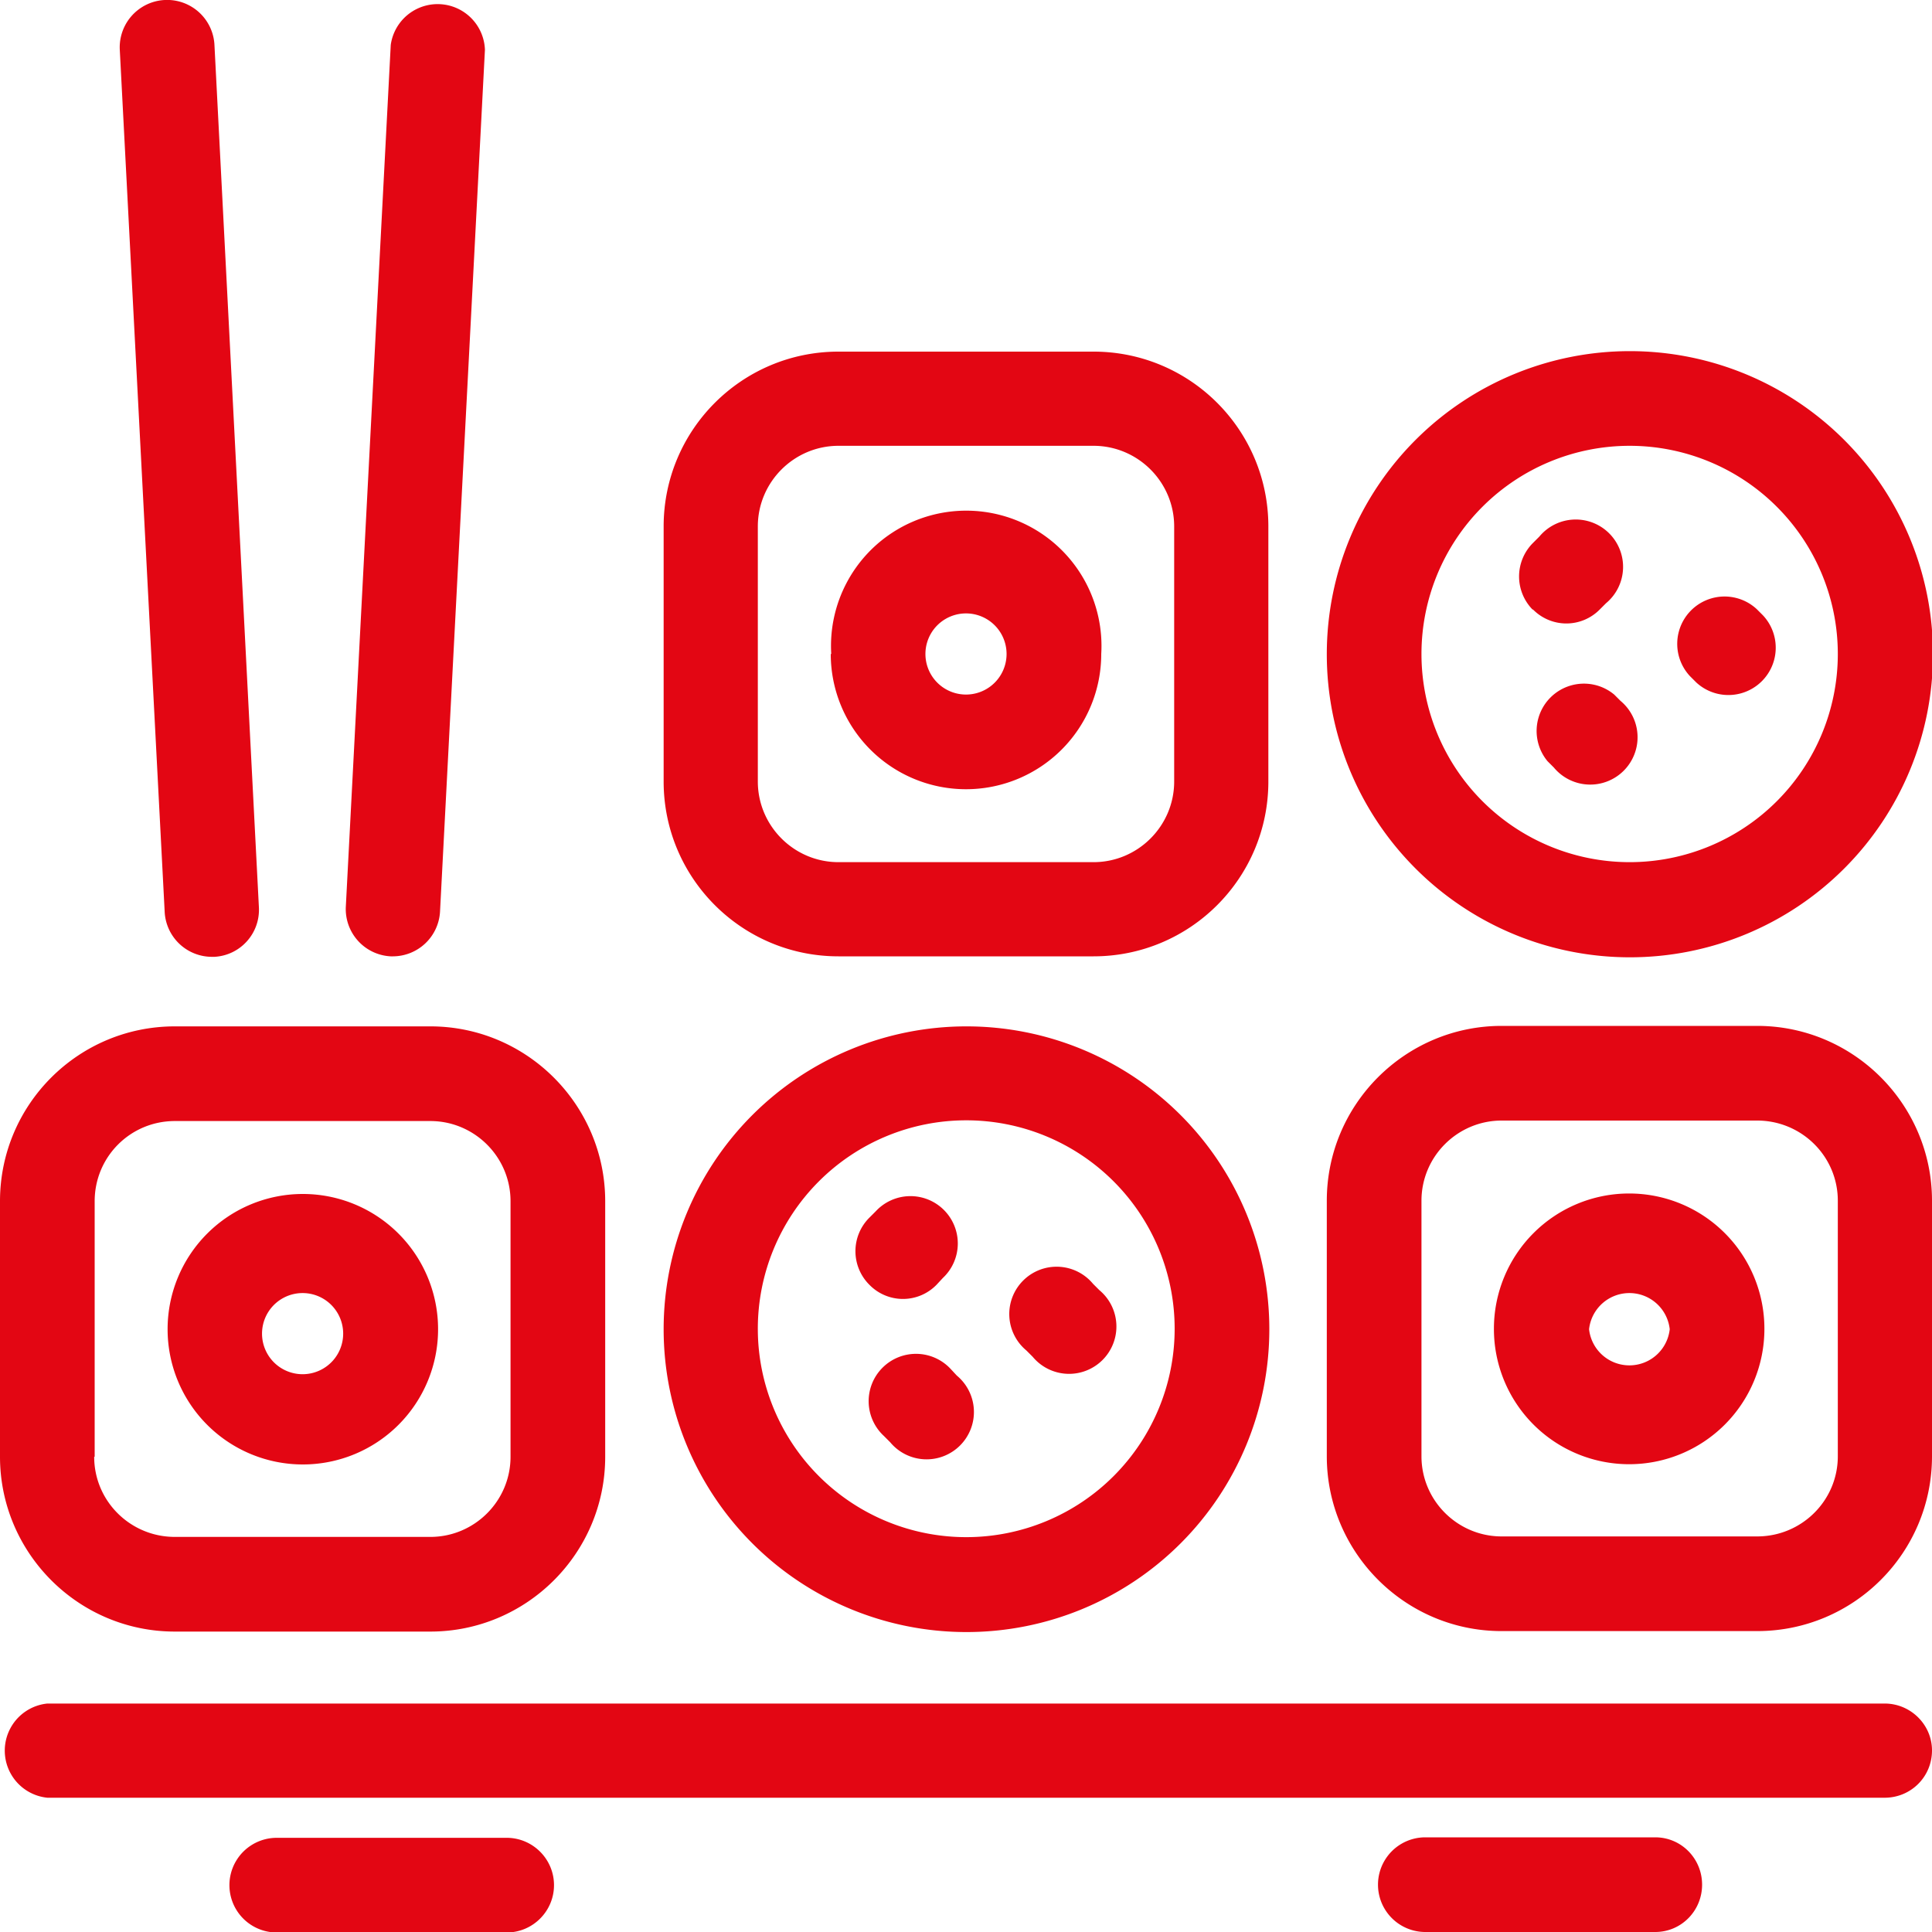 <svg xmlns="http://www.w3.org/2000/svg" xmlns:xlink="http://www.w3.org/1999/xlink" width="40" height="40" viewBox="0 0 40 40"><defs><path id="sliwa" d="M566.68 6451.34l.13.14a.98.98 0 1 1-1.38 1.38l-.13-.13a.98.98 0 1 1 1.38-1.39zm-5.94-12.16v-5.28c0-2 1.62-3.62 3.62-3.62h5.28c2 0 3.62 1.62 3.62 3.62v5.28c0 2-1.62 3.62-3.62 3.62h-5.28c-2 0-3.62-1.62-3.62-3.62zm1.95 0c0 .92.75 1.67 1.67 1.67h5.28c.92 0 1.67-.75 1.67-1.67v-5.28c0-.92-.75-1.67-1.67-1.67h-5.28c-.92 0-1.67.75-1.67 1.67zm5.56 11.78a.98.98 0 1 1 1.38-1.38l.13.13a.98.98 0 1 1-1.38 1.38zm12.17-13.58l.13.13a.98.98 0 1 1-1.38 1.38l-.13-.13a.98.98 0 0 1 1.38-1.38zm1.57-.38a.98.98 0 0 1 1.38-1.39l.13.13a.98.98 0 0 1-1.38 1.39zm-7.52-.46a6.27 6.27 0 1 1 12.55.01 6.27 6.27 0 0 1-12.55-.01zm1.96 0a4.31 4.31 0 1 0 8.62 0 4.31 4.31 0 0 0-8.62 0zm2.3-.92a.98.98 0 0 1 .01-1.38l.13-.13a.98.98 0 1 1 1.38 1.38l-.13.13a.97.97 0 0 1-1.38 0zm-14.52.92a2.8 2.8 0 1 1 5.59 0 2.8 2.8 0 0 1-5.6 0zm1.95 0a.84.84 0 1 0 1.68 0 .84.84 0 0 0-1.68 0zm-12 5.23l.93-17.84a.98.98 0 0 1 1.95.1l-.93 17.85a.98.98 0 0 1-.97.92h-.05a.98.98 0 0 1-.93-1.03zm28.08 20.25c0 .54-.43.98-.97.98h-4.76a.98.98 0 0 1 0-1.96h4.76c.54 0 .97.44.97.98zm4.76-2.78c0 .55-.44.98-.98.98h-38.04a.98.98 0 0 1 0-1.95h38.04c.54 0 .98.44.98.97zm0-11.38v5.29c0 2-1.62 3.62-3.62 3.62h-5.29c-2 0-3.62-1.63-3.62-3.62v-5.29c0-2 1.63-3.62 3.62-3.62h5.29c2 0 3.62 1.63 3.62 3.62zm-1.95 0c0-.92-.75-1.66-1.67-1.66h-5.29c-.91 0-1.66.74-1.66 1.66v5.29c0 .92.75 1.66 1.66 1.66h5.29c.92 0 1.67-.74 1.67-1.66zM565 6449.6a.98.98 0 0 1 0-1.39l.13-.13a.98.98 0 1 1 1.39 1.38l-.13.14a.97.97 0 0 1-1.39 0zm18.53.92a2.8 2.8 0 1 1-5.6-.01 2.8 2.8 0 0 1 5.6 0zm-1.96 0a.84.84 0 0 0-1.67 0 .84.84 0 0 0 1.67 0zm-23.1 11.51c0 .54-.44.98-.98.98h-4.76a.98.98 0 0 1 0-1.96h4.76c.54 0 .98.44.98.98zm-8.99-38a.98.98 0 0 1 1.96-.1l.92 17.85c.03.54-.38 1-.92 1.03h-.05a.98.98 0 0 1-.98-.92zm11.26 26.49a6.27 6.27 0 1 1 12.54 0 6.27 6.27 0 0 1-12.54 0zm1.95 0a4.31 4.31 0 1 0 8.63-.02 4.31 4.31 0 0 0-8.63.02zm-15.69 2.64v-5.29c0-2 1.62-3.62 3.62-3.62h5.29c2 0 3.62 1.63 3.62 3.62v5.29c0 2-1.63 3.62-3.62 3.62h-5.29c-2 0-3.62-1.63-3.62-3.62zm1.95 0c0 .92.75 1.66 1.67 1.66h5.29c.91 0 1.66-.74 1.66-1.66v-5.29c0-.92-.75-1.66-1.66-1.66h-5.29c-.92 0-1.66.74-1.66 1.66v5.29zm1.52-2.64a2.8 2.8 0 1 1 5.6 0 2.8 2.8 0 0 1-5.6 0zm1.96 0a.84.84 0 1 0 1.67 0 .84.84 0 0 0-1.67 0z"/></defs><g><g transform="translate(-547 -6423)"><use fill="#e30613" xlink:href="#sliwa"/></g></g></svg>